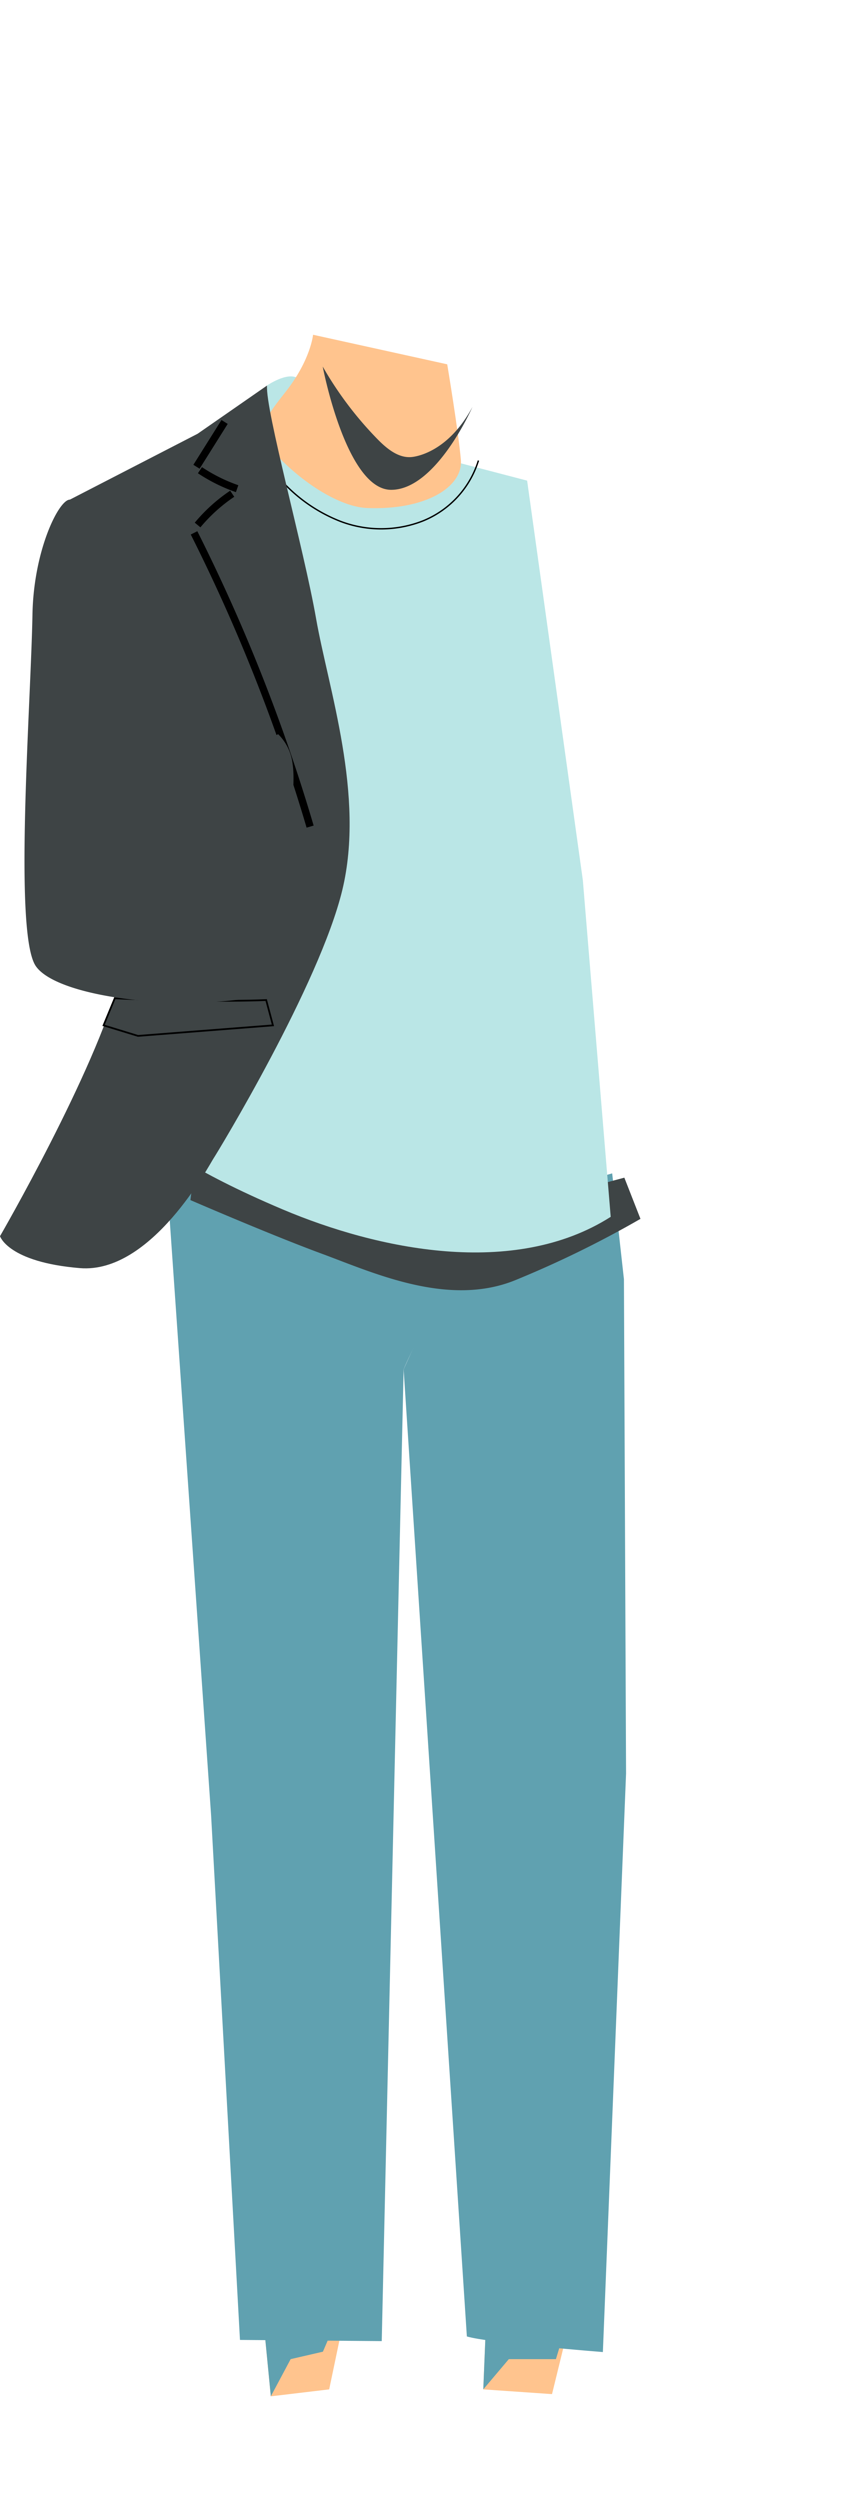 <svg xmlns="http://www.w3.org/2000/svg" width="118" height="341.011" viewBox="0 0 118 341.011">
    <g transform="translate(-111.928 -143.663)">
        <g transform="translate(111.928 157.652)">
            <path fill="#ffc48e" d="M137.45,368.148l1.417,14.531,7.961-.949,2.91-13.906Z"
                transform="translate(-101.922 -69.789)" />
            <path fill="#60a1b0"
                d="M149.739,367.824l-12.289.323,1.417,14.531,2.706-5.074,4.4-1.015Z"
                transform="translate(-101.922 -69.789)" />
            <path fill="#ffc48e" d="M159.934,366.431l-.647,15.846,9.378.647,3.881-15.846Z"
                transform="translate(-93.361 -70.335)" />
            <path fill="#60a1b0" d="M159.288,382.276l.647-15.846,12.612.647L169.2,378.151h-6.427Z"
                transform="translate(-93.361 -70.335)" />
            <path fill="#bae6e6"
                d="M137.6,183.379c.785-1.346.688-1.572.688-1.572s2.734-1.906,4.191-1.008l-.9,4.879s-2.076,1.963-2.861,1.57S137.6,183.379,137.6,183.379Z"
                transform="translate(-101.863 -143.205)" />
            <path fill="#60a1b0"
                d="M181.536,273.089l.29,67.432-3.163,78.919s-15.513-1.217-18.555-2.13L151.482,285.4s9.373-20.892,9.661-20.988c8.213-2.738,18.79-5.756,18.79-5.756Z"
                transform="translate(-96.421 -112.588)" />
            <path fill="#60a1b0"
                d="M160.563,286.862,157.578,419.41l-19.34-.163L134.3,347.7l-5.984-86.084,4.258-6.693,40.083,8.821S162.388,282.3,160.563,286.862Z"
                transform="translate(-105.502 -114.051)" />
            <path fill="#3e4445"
                d="M131.688,254.923l-1.1,8.841s10.964,4.751,17.907,7.31,17.176,7.31,26.312,3.654a141.771,141.771,0,0,0,17.176-8.405l-2.2-5.62L167.5,266.689Z"
                transform="translate(-104.613 -114.051)" />
            <path fill="#bae6e6"
                d="M148,185.262c-3.965.66-8.753-2.312-9.744,3.138s-10.737,94.972-10.737,94.972,3.981,3.614,16.863,9.065,31.531,9.434,44.745,1.011l-3.8-45.918-7.6-54.506Z"
                transform="translate(-105.817 -141.451)" />
            <path fill="none" stroke="#000" stroke-miterlimit="10" stroke-width="0.19px"
                d="M139.615,191.7a21.336,21.336,0,0,0,7.905,5.4,15.63,15.63,0,0,0,11.277-.072,13.053,13.053,0,0,0,7.542-8.226"
                transform="translate(-101.073 -139.971)" />
            <path fill="#ffc48e"
                d="M144.505,176.479s-.31,3.412-3.722,7.755-4.345,5.585-.621,9.307,8.358,6.437,11.707,6.572c7.96.323,13.112-2.848,12.8-6.572s-1.861-13.03-1.861-13.03Z"
                transform="translate(-101.799 -144.805)" />
            <path fill="#3e4445"
                d="M163.982,185.1c-3.133,5.834-7.219,6.718-8.251,6.834-1.817.2-3.42-1.121-4.7-2.428a48.71,48.71,0,0,1-7.479-9.911s3.186,16.816,9.338,16.816S163.982,185.1,163.982,185.1Z"
                transform="translate(-99.529 -143.584)" />
            <path fill="#3e4445"
                d="M148.355,181.456c-.238,3.344,5.017,22.217,6.689,31.772s6.69,24.128,3.585,37.028-17.022,35.8-17.566,36.615-8.44,15.793-18.243,14.976-10.891-4.357-10.891-4.357,12.935-22.344,16.337-35.124c2.021-7.589-6.807-65.347-6.807-65.347l17.426-8.986Z"
                transform="translate(-111.928 -142.854)" />
            <path fill="none" stroke="#000" stroke-miterlimit="10" stroke-width="0.238px"
                d="M123.606,241.5c4.86.242,15.066.486,20.655.242l.92,3.451-18.41,1.438-4.694-1.438Z"
                transform="translate(-107.949 -119.315)" />
            <path fill="none" stroke="#000" stroke-miterlimit="10" d="M131.183,191.135l3.834-6.11"
                transform="translate(-104.379 -141.455)" />
            <path fill="none" stroke="#000" stroke-miterlimit="10"
                d="M131.522,189.752a22.471,22.471,0,0,0,5.07,2.521"
                transform="translate(-104.246 -139.601)" />
            <path fill="none" stroke="#000" stroke-miterlimit="10"
                d="M136.014,192.058a22.315,22.315,0,0,0-4.723,4.265"
                transform="translate(-104.337 -138.697)" />
            <path fill="none" stroke="#000" stroke-miterlimit="10"
                d="M130.943,195.892a240.41,240.41,0,0,1,15.835,40.07"
                transform="translate(-104.473 -137.194)" />
            <path fill="#3e4445"
                d="M120.515,192.636c-1.513,0-4.943,6.924-5.1,15.637-.217,12.381-2.6,43.565.459,48s20.942,6.42,31.947,3.821c0,0-.458-17.426,1.07-19.718a9.863,9.863,0,0,1,3.363-3.21L135.6,239.915S127.293,192.636,120.515,192.636Z"
                transform="translate(-110.986 -138.471)" />
            <path fill="#3e4445"
                d="M138.411,247.552s-.458-17.426,1.07-19.718a9.863,9.863,0,0,1,3.363-3.21,6.742,6.742,0,0,1,1.986,4.127c.459,2.9-.458,10.852-1.986,14.216A9.436,9.436,0,0,1,138.411,247.552Z"
                transform="translate(-104.908 -138.471)" />
        </g>
    </g>
</svg>